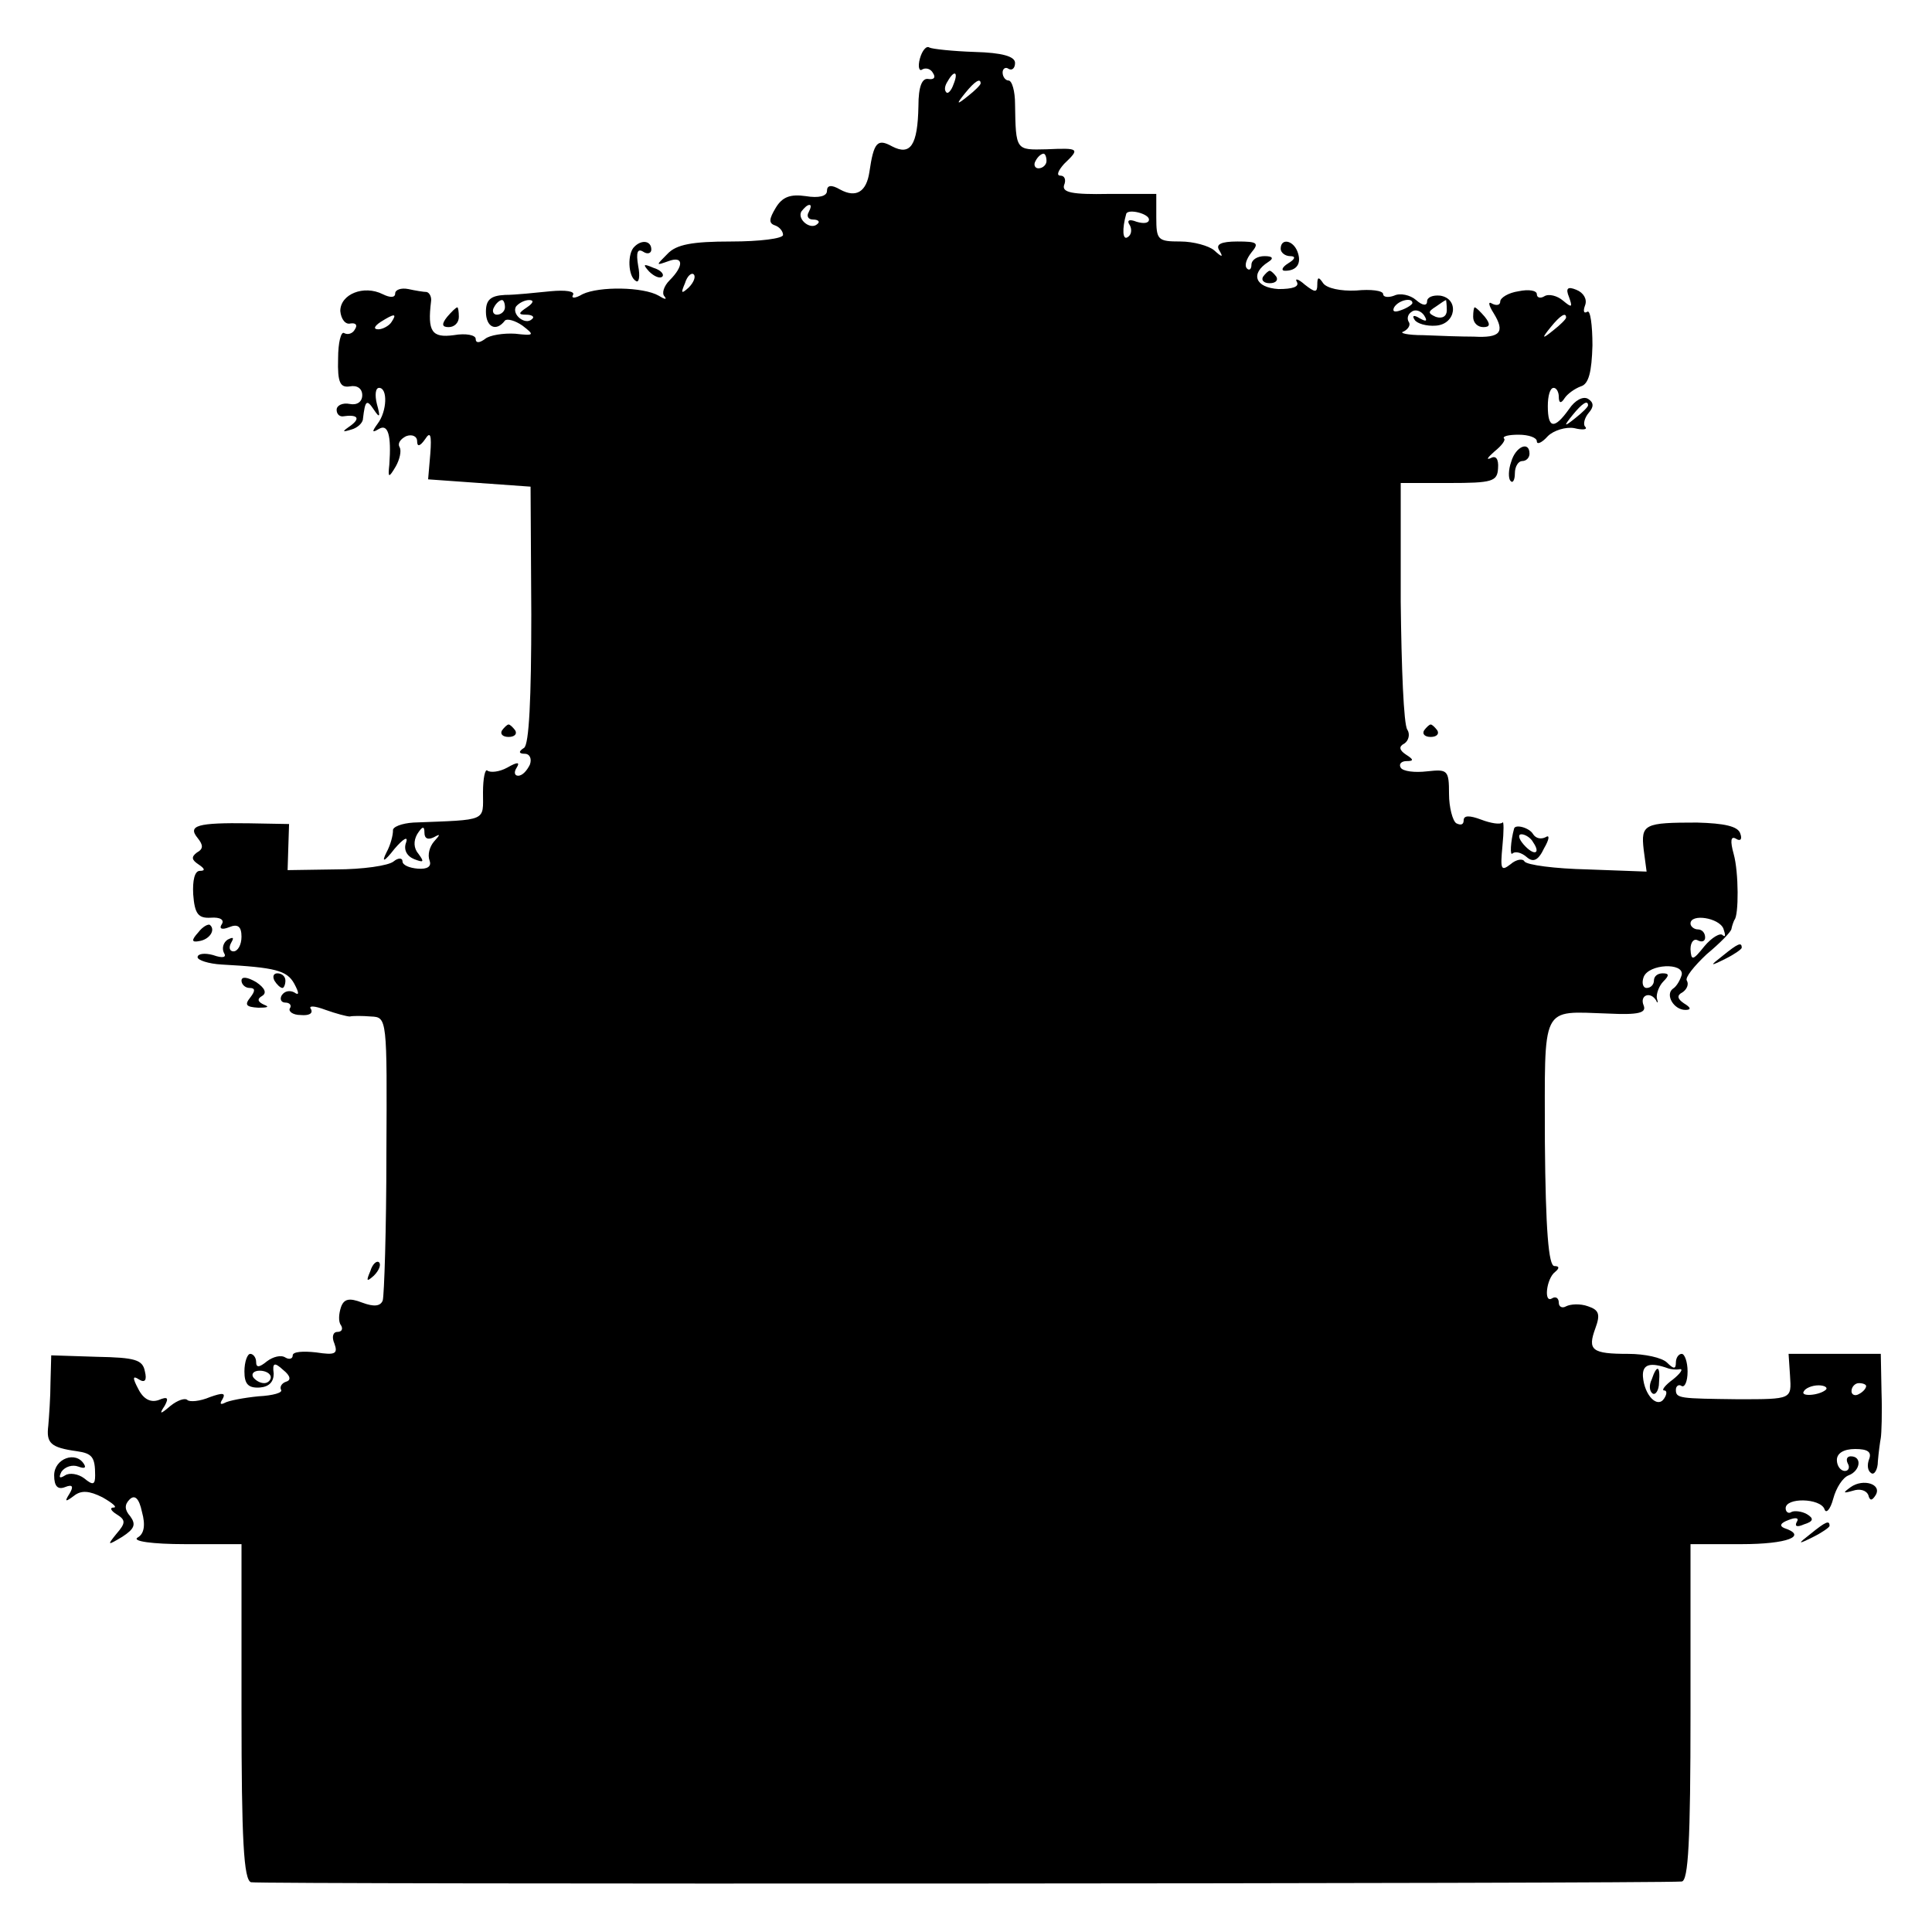 <?xml version="1.0" standalone="no"?>
<!DOCTYPE svg PUBLIC "-//W3C//DTD SVG 20010904//EN"
 "http://www.w3.org/TR/2001/REC-SVG-20010904/DTD/svg10.dtd">
<svg version="1.0" xmlns="http://www.w3.org/2000/svg"
 width="264pt" height="264pt" viewBox="0 0 264 264"
 preserveAspectRatio="xMidYMid meet">
<g transform="translate(0,264) scale(0.1,-0.1)"
fill="#000000" stroke="none">
<path d="M1257 2560 c-3 -11 -1 -18 3 -15 5 3 12 1 15 -5 4 -6 1 -9 -6 -8 -9
2 -14 -10 -14 -37 -1 -54 -11 -68 -36 -55 -20 11 -25 6 -31 -35 -4 -27 -18
-36 -40 -24 -12 7 -18 6 -18 -2 0 -7 -11 -10 -29 -7 -21 3 -32 -1 -41 -16 -9
-15 -10 -21 -1 -24 6 -2 11 -8 11 -13 0 -5 -32 -9 -71 -9 -53 0 -75 -4 -87
-17 -16 -16 -16 -16 1 -10 21 8 22 -6 2 -26 -8 -8 -11 -18 -7 -22 4 -5 0 -4
-8 1 -21 12 -81 13 -104 2 -10 -6 -16 -6 -13 -1 3 5 -10 7 -31 5 -20 -2 -48
-5 -62 -5 -20 -1 -26 -7 -26 -23 0 -21 14 -28 26 -12 3 3 14 0 24 -7 17 -13
16 -14 -10 -11 -16 1 -35 -2 -41 -7 -8 -6 -13 -6 -13 0 0 5 -13 8 -30 5 -30
-4 -36 5 -31 46 1 6 -2 12 -6 13 -4 0 -16 2 -25 4 -10 2 -18 -1 -18 -6 0 -6
-7 -6 -17 -1 -26 13 -58 0 -58 -23 1 -11 7 -19 14 -17 7 1 10 -2 6 -8 -3 -6
-10 -8 -15 -5 -4 2 -8 -13 -8 -35 -1 -33 3 -40 16 -38 10 2 17 -3 17 -12 0 -9
-7 -14 -17 -12 -10 2 -18 -2 -18 -8 0 -5 3 -9 8 -9 20 3 25 -2 12 -12 -13 -9
-13 -10 0 -6 8 2 16 9 16 15 3 25 5 27 15 12 8 -12 9 -10 4 8 -3 12 -2 22 3
22 12 0 11 -32 -2 -49 -8 -11 -8 -13 2 -7 12 7 17 -8 14 -49 -2 -18 -1 -19 9
-2 5 9 8 21 5 26 -3 5 1 11 9 15 8 3 15 0 15 -7 0 -8 4 -7 11 3 7 11 9 6 7
-20 l-3 -35 70 -5 70 -5 1 -175 c0 -114 -3 -178 -10 -182 -8 -5 -7 -8 1 -8 7
0 10 -7 7 -15 -4 -8 -10 -15 -16 -15 -5 0 -6 5 -2 11 5 8 1 8 -13 0 -11 -6
-23 -7 -27 -4 -3 3 -6 -10 -6 -30 0 -40 7 -37 -95 -41 -16 -1 -29 -6 -28 -11
0 -6 -3 -19 -9 -30 -7 -14 -3 -13 11 5 12 14 19 18 16 9 -4 -10 1 -19 11 -23
13 -5 14 -4 6 7 -7 8 -7 18 -2 27 7 11 10 12 10 2 0 -8 5 -10 13 -6 9 5 9 4 0
-6 -6 -7 -9 -18 -6 -26 3 -8 -3 -12 -16 -11 -12 1 -21 5 -21 10 0 5 -6 5 -12
0 -7 -6 -43 -11 -79 -11 l-66 -1 1 32 1 31 -55 1 c-70 1 -84 -3 -70 -20 8 -10
8 -15 -1 -20 -8 -6 -7 -10 2 -16 9 -6 10 -9 2 -9 -7 0 -10 -13 -9 -32 2 -27 7
-33 24 -32 13 1 19 -3 15 -9 -4 -6 0 -8 10 -4 12 5 17 1 17 -13 0 -11 -5 -20
-11 -20 -5 0 -7 5 -3 12 4 7 3 8 -5 4 -6 -4 -8 -12 -5 -18 4 -6 -1 -8 -15 -3
-11 3 -21 2 -21 -3 0 -4 15 -9 33 -10 73 -4 89 -8 99 -26 7 -13 7 -17 0 -12
-6 3 -13 2 -17 -4 -3 -5 -1 -10 5 -10 6 0 9 -4 6 -8 -2 -4 4 -9 15 -9 11 -1
17 2 14 8 -4 5 4 5 20 -1 14 -5 29 -9 33 -9 4 1 17 1 29 0 22 -1 22 -2 21
-188 0 -103 -3 -193 -5 -200 -3 -8 -12 -9 -28 -3 -18 7 -25 5 -29 -6 -3 -9 -4
-20 0 -25 3 -5 1 -9 -5 -9 -6 0 -8 -7 -4 -16 5 -14 1 -16 -25 -12 -18 2 -32 1
-32 -4 0 -5 -5 -6 -10 -3 -6 4 -17 1 -25 -5 -11 -9 -15 -9 -15 -1 0 6 -4 11
-8 11 -4 0 -8 -11 -8 -24 0 -17 5 -23 21 -22 13 1 19 8 19 19 -2 15 1 16 13 5
10 -8 11 -14 4 -16 -6 -2 -9 -7 -7 -11 3 -4 -11 -8 -31 -9 -20 -2 -41 -6 -46
-9 -6 -3 -7 -1 -3 5 5 9 0 9 -17 3 -14 -6 -28 -7 -31 -4 -3 3 -13 0 -23 -8
-14 -12 -16 -12 -8 0 6 11 4 13 -8 8 -11 -4 -21 1 -28 15 -8 15 -8 19 1 13 8
-5 11 -1 8 11 -3 16 -13 19 -66 20 l-62 2 -1 -37 c0 -20 -2 -47 -3 -59 -3 -24
3 -30 39 -35 21 -3 25 -8 25 -33 0 -13 -3 -14 -15 -4 -8 6 -20 8 -26 4 -8 -5
-9 -3 -5 5 5 7 15 10 23 7 8 -3 11 -2 8 3 -11 19 -41 8 -41 -15 0 -15 5 -20
15 -16 10 4 12 1 6 -9 -7 -11 -6 -12 6 -3 10 8 21 7 39 -2 14 -8 21 -14 15
-14 -5 0 -4 -4 4 -9 13 -8 13 -12 0 -27 -13 -16 -12 -16 8 -4 17 11 19 17 11
28 -8 9 -8 16 -1 23 7 7 13 2 17 -17 5 -18 3 -30 -6 -35 -8 -5 20 -9 65 -9
l77 0 0 -229 c0 -174 3 -230 13 -233 10 -3 1915 -2 1955 1 9 1 12 54 12 231
l0 230 70 0 c62 0 91 11 58 22 -7 3 -5 7 6 11 10 4 15 3 11 -3 -3 -6 1 -7 10
-3 13 4 14 8 4 14 -7 4 -17 5 -21 3 -4 -3 -8 0 -8 5 0 15 47 14 53 -1 2 -7 8
-1 12 14 4 15 13 29 21 32 16 6 19 26 3 26 -5 0 -7 -4 -4 -10 3 -5 1 -10 -4
-10 -6 0 -11 7 -11 15 0 9 9 15 25 15 17 0 23 -4 19 -14 -3 -8 -2 -16 3 -19 4
-3 9 5 9 16 1 12 3 27 4 32 1 6 2 34 1 63 l-1 52 -63 0 -63 0 2 -30 c2 -32 3
-32 -71 -32 -80 1 -85 1 -85 13 0 5 4 8 8 5 4 -2 8 6 8 20 0 13 -4 24 -8 24
-4 0 -8 -5 -8 -12 0 -9 -3 -9 -12 0 -7 7 -31 12 -53 12 -50 0 -56 5 -45 35 7
19 5 25 -10 30 -11 4 -24 3 -30 0 -5 -3 -10 -1 -10 5 0 6 -4 9 -9 6 -12 -8 -8
27 4 36 6 5 6 8 -1 8 -8 0 -12 50 -13 169 0 191 -7 179 87 176 41 -2 52 1 48
11 -6 14 9 20 17 7 2 -5 3 -3 1 3 -1 6 3 17 9 23 8 8 8 11 -1 11 -7 0 -12 -4
-12 -10 0 -5 -4 -10 -10 -10 -5 0 -7 7 -4 15 7 18 55 20 52 3 -2 -7 -7 -16
-12 -19 -11 -8 1 -29 17 -29 8 0 8 3 -2 9 -9 6 -10 11 -2 15 6 4 9 11 6 16 -3
4 10 20 27 36 18 15 34 31 34 35 1 5 3 10 4 12 6 6 6 65 -1 90 -5 18 -4 25 3
21 6 -4 9 -1 6 7 -3 10 -22 14 -59 15 -72 0 -77 -2 -73 -37 l4 -30 -81 3 c-44
1 -83 6 -86 11 -2 4 -11 3 -19 -4 -13 -10 -14 -7 -11 25 2 20 2 35 0 32 -3 -3
-16 -1 -29 4 -16 6 -24 6 -24 -1 0 -6 -4 -7 -10 -4 -5 3 -10 22 -10 40 0 33
-2 34 -30 31 -17 -2 -33 0 -36 5 -3 5 1 9 8 9 10 0 10 2 -1 9 -9 6 -10 11 -2
15 6 4 8 13 4 19 -5 7 -8 85 -9 175 l0 162 66 0 c59 0 66 2 67 20 1 13 -3 18
-10 14 -7 -3 -4 1 5 9 10 8 16 16 13 18 -2 3 7 5 20 5 14 0 25 -4 25 -9 0 -5
7 -2 15 7 8 8 25 13 36 11 12 -3 19 -2 15 2 -3 3 -1 12 5 19 7 8 7 14 -1 19
-7 4 -18 -2 -26 -14 -20 -28 -29 -27 -29 4 0 14 3 25 8 25 4 0 7 -6 7 -12 0
-9 3 -10 8 -2 4 6 14 13 22 16 11 3 15 20 16 56 0 28 -3 49 -7 46 -5 -3 -6 1
-3 9 3 8 -2 17 -12 21 -12 5 -15 2 -10 -10 5 -14 4 -15 -8 -5 -8 7 -20 10 -26
6 -5 -3 -10 -2 -10 3 0 5 -11 7 -25 4 -14 -2 -25 -9 -25 -14 0 -5 -5 -6 -11
-3 -6 4 -5 -2 2 -13 16 -26 9 -34 -27 -32 -16 0 -47 1 -69 2 -22 0 -34 3 -27
5 6 3 10 9 7 13 -3 5 -1 11 4 14 5 4 13 1 17 -5 5 -8 3 -9 -6 -4 -8 5 -11 4
-7 -2 3 -5 16 -9 29 -8 28 2 32 37 6 41 -10 1 -18 -2 -18 -8 0 -6 -6 -6 -15 2
-8 7 -22 10 -30 6 -8 -3 -15 -2 -15 2 0 5 -17 7 -37 5 -21 -1 -40 3 -45 10 -6
9 -8 9 -8 -2 0 -11 -3 -11 -17 0 -9 8 -14 9 -11 4 4 -7 -6 -10 -25 -10 -32 2
-39 21 -14 37 8 5 6 8 -5 8 -10 0 -18 -5 -18 -12 0 -6 -3 -8 -6 -5 -4 4 -1 13
6 22 11 13 8 15 -19 15 -23 0 -30 -4 -25 -12 6 -10 4 -10 -7 0 -7 6 -28 12
-46 12 -31 0 -33 2 -33 33 l0 32 -65 0 c-50 -1 -64 2 -61 12 3 7 1 13 -5 13
-6 0 -3 7 5 16 22 21 21 22 -24 20 -42 -1 -42 -2 -43 62 0 17 -4 32 -9 32 -4
0 -8 5 -8 11 0 5 4 8 8 5 5 -3 9 1 9 8 0 9 -18 14 -55 15 -30 1 -58 4 -62 6
-4 3 -10 -4 -13 -15z m46 -35 c-3 -9 -8 -14 -10 -11 -3 3 -2 9 2 15 9 16 15
13 8 -4z m37 1 c0 -2 -8 -10 -17 -17 -16 -13 -17 -12 -4 4 13 16 21 21 21 13z
m90 -106 c0 -5 -5 -10 -11 -10 -5 0 -7 5 -4 10 3 6 8 10 11 10 2 0 4 -4 4 -10z
m-325 -70 c-3 -5 -1 -10 6 -10 7 0 10 -3 6 -6 -9 -9 -28 6 -22 17 4 5 8 9 11
9 3 0 2 -4 -1 -10z m465 -10 c0 -5 -7 -6 -17 -3 -10 4 -14 2 -9 -5 3 -6 2 -13
-3 -16 -7 -5 -8 11 -2 32 3 7 31 0 31 -8z m-629 -93 c-10 -9 -11 -8 -5 6 3 10
9 15 12 12 3 -3 0 -11 -7 -18z m-251 -27 c0 -5 -5 -10 -11 -10 -5 0 -7 5 -4
10 3 6 8 10 11 10 2 0 4 -4 4 -10z m30 0 c-12 -8 -12 -10 -1 -10 8 0 12 -3 8
-6 -9 -9 -28 6 -22 17 4 5 12 9 18 9 7 0 6 -4 -3 -10z m1210 6 c0 -2 -7 -7
-16 -10 -8 -3 -12 -2 -9 4 6 10 25 14 25 6z m47 -10 c0 -8 -6 -12 -15 -9 -11
5 -11 7 0 14 7 5 13 9 14 9 0 0 1 -6 1 -14z m-1442 -16 c-3 -5 -12 -10 -18
-10 -7 0 -6 4 3 10 19 12 23 12 15 0z m1605 6 c0 -2 -8 -10 -17 -17 -16 -13
-17 -12 -4 4 13 16 21 21 21 13z m30 -120 c0 -2 -8 -10 -17 -17 -16 -13 -17
-12 -4 4 13 16 21 21 21 13z m185 -715 c3 -9 3 -12 -1 -9 -3 4 -15 -3 -25 -15
-16 -20 -18 -20 -19 -4 0 10 5 15 10 12 6 -3 10 -1 10 4 0 6 -4 11 -10 11 -5
0 -10 4 -10 8 0 14 39 8 45 -7z m-75 -601 c3 -1 10 -2 15 -1 6 1 1 -6 -9 -14
-11 -8 -16 -15 -12 -15 4 0 4 -5 0 -11 -9 -14 -27 4 -29 30 -1 17 10 20 35 11z
m-1910 -12 c0 -4 -4 -8 -9 -8 -6 0 -12 4 -15 8 -3 5 1 9 9 9 8 0 15 -4 15 -9z
m2125 -17 c-9 -8 -36 -10 -30 -2 2 4 11 8 20 8 8 0 13 -3 10 -6z m55 5 c0 -3
-4 -8 -10 -11 -5 -3 -10 -1 -10 4 0 6 5 11 10 11 6 0 10 -2 10 -4z"/>
<path d="M2257 755 c-4 -8 -3 -16 1 -19 4 -3 9 4 9 15 2 23 -3 25 -10 4z"/>
<path d="M867 2303 c-10 -9 -9 -41 2 -47 4 -3 6 6 3 21 -3 18 -1 24 7 19 6 -4
11 -2 11 3 0 12 -13 14 -23 4z"/>
<path d="M1750 2300 c0 -5 6 -10 13 -10 8 0 7 -4 -3 -10 -8 -5 -10 -10 -4 -10
16 0 23 10 17 26 -6 16 -23 19 -23 4z"/>
<path d="M887 2269 c7 -7 15 -10 18 -7 3 3 -2 9 -12 12 -14 6 -15 5 -6 -5z"/>
<path d="M1726 2262 c-3 -5 1 -9 9 -9 8 0 12 4 9 9 -3 4 -7 8 -9 8 -2 0 -6 -4
-9 -8z"/>
<path d="M611 2207 c-8 -10 -7 -14 2 -14 8 0 14 6 14 14 0 7 -1 13 -2 13 -2 0
-8 -6 -14 -13z"/>
<path d="M2013 2207 c0 -8 6 -14 14 -14 9 0 10 4 2 14 -6 7 -12 13 -14 13 -1
0 -2 -6 -2 -13z"/>
<path d="M2065 2009 c-4 -11 -4 -23 -1 -26 3 -4 6 1 6 10 0 10 5 17 10 17 6 0
10 5 10 10 0 18 -19 10 -25 -11z"/>
<path d="M686 1642 c-3 -5 1 -9 9 -9 8 0 12 4 9 9 -3 4 -7 8 -9 8 -2 0 -6 -4
-9 -8z"/>
<path d="M1946 1642 c-3 -5 1 -9 9 -9 8 0 12 4 9 9 -3 4 -7 8 -9 8 -2 0 -6 -4
-9 -8z"/>
<path d="M2069 1508 c-5 -18 -6 -39 -2 -34 4 3 12 1 19 -5 9 -8 16 -5 24 12 7
12 8 19 2 15 -6 -3 -13 -2 -17 4 -5 9 -24 14 -26 8z m26 -19 c11 -16 1 -19
-13 -3 -7 8 -8 14 -3 14 5 0 13 -5 16 -11z"/>
<path d="M271 1366 c-10 -11 -9 -14 1 -12 14 2 23 15 15 22 -2 2 -10 -2 -16
-10z"/>
<path d="M2354 1334 c-18 -14 -18 -15 4 -4 12 6 22 13 22 15 0 8 -5 6 -26 -11z"/>
<path d="M330 1300 c0 -5 5 -10 11 -10 8 0 8 -4 1 -13 -8 -10 -6 -13 11 -14
12 0 16 1 8 4 -9 4 -10 8 -3 12 7 4 4 11 -8 19 -12 7 -20 8 -20 2z"/>
<path d="M375 1300 c3 -5 8 -10 11 -10 2 0 4 5 4 10 0 6 -5 10 -11 10 -5 0 -7
-4 -4 -10z"/>
<path d="M506 903 c-6 -14 -5 -15 5 -6 7 7 10 15 7 18 -3 3 -9 -2 -12 -12z"/>
<path d="M2529 608 c-11 -8 -11 -9 3 -5 9 3 18 1 21 -6 2 -8 5 -8 10 0 9 15
-17 23 -34 11z"/>
<path d="M2474 544 c-18 -14 -18 -15 4 -4 12 6 22 13 22 15 0 8 -5 6 -26 -11z"/>
</g>
</svg>
